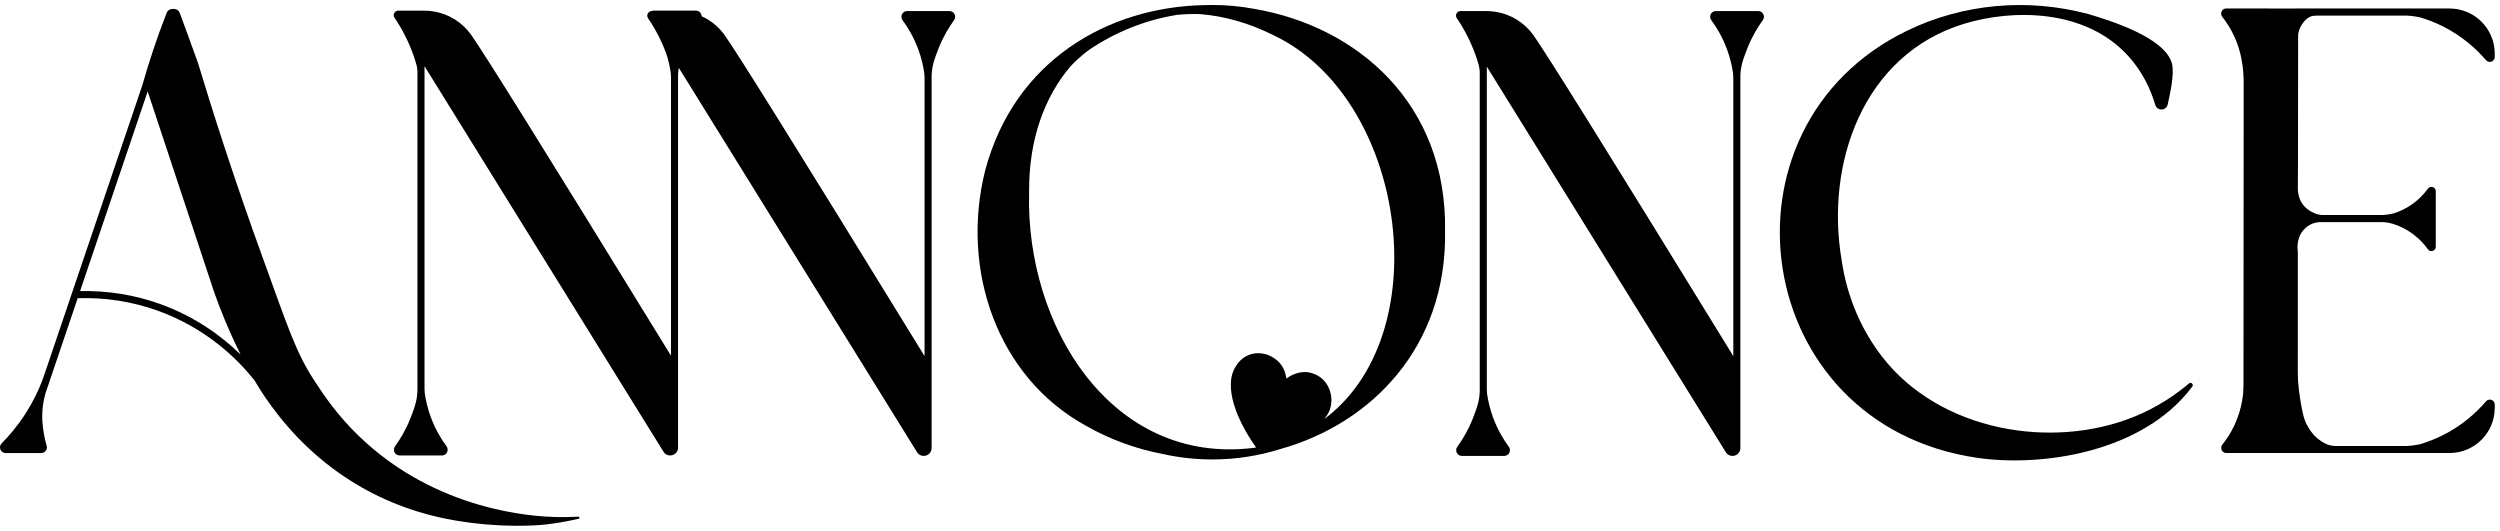<svg width="240" height="51" viewBox="0 0 240 51" fill="none" xmlns="http://www.w3.org/2000/svg">
<path d="M55.525 49.602C54.876 49.639 54.082 49.656 53.19 49.629C51.247 49.571 41.947 49.08 34.483 41.891C32.353 39.844 31.096 37.943 30.211 36.594C28.39 33.808 27.694 31.551 25.256 24.84C22.415 17.018 20.351 10.505 19.012 6.058C18.722 5.257 17.383 1.548 17.251 1.229C17.244 1.209 17.224 1.168 17.193 1.121C17.085 0.96 16.904 0.858 16.692 0.858H16.558C16.475 0.858 16.393 0.874 16.319 0.905C16.289 0.919 16.107 1 16.016 1.195C16.005 1.219 15.996 1.24 15.992 1.256C15.096 3.552 14.319 5.864 13.662 8.189L4.422 35.479C4.29 35.856 4.159 36.235 4.025 36.613C3.669 37.527 3.163 38.599 2.437 39.726C1.695 40.878 0.898 41.814 0.161 42.561C-0.183 42.907 0.061 43.496 0.55 43.496H3.951C4.313 43.496 4.58 43.149 4.48 42.802C4.3 42.178 4.14 41.409 4.072 40.527C4.04 40.058 4.041 39.491 4.132 38.853C4.19 38.442 4.275 38.073 4.369 37.751L7.458 28.627C10.102 28.543 12.681 28.945 15.123 29.819C19.691 31.455 22.684 34.334 24.389 36.461C24.399 36.475 24.409 36.488 24.42 36.502C24.609 36.821 24.805 37.145 25.019 37.477C25.356 38.001 25.694 38.491 26.026 38.945C30.135 44.59 36.106 48.656 43.629 49.953C48.157 50.731 51.63 50.441 52.511 50.337C53.668 50.199 54.692 50 55.554 49.796C55.669 49.769 55.647 49.597 55.527 49.603L55.525 49.602ZM20.551 28.023C21.083 29.534 21.898 31.624 23.098 34.035C21.279 32.263 18.737 30.391 15.352 29.178C12.907 28.302 10.329 27.89 7.688 27.944L14.177 8.779C16.303 15.194 18.426 21.609 20.551 28.022V28.023ZM14.051 8.403L14.024 8.393L14.036 8.357C14.042 8.372 14.046 8.387 14.051 8.401V8.403Z" fill="black"/>
<path d="M210.142 36.813C208.864 37.891 207.116 39.1 204.879 40.006C197.014 43.195 186.254 41.428 180.69 34.254C178.711 31.703 177.329 28.58 176.803 25.006C175.213 15.778 178.803 5.239 188.587 2.272C193.159 0.885 200.165 0.794 204.33 5.396C205.708 6.92 206.474 8.612 206.906 10.068C207.086 10.675 207.957 10.652 208.098 10.034C208.136 9.872 208.171 9.704 208.206 9.531C208.279 9.159 208.769 7.138 208.507 6.109C207.875 3.639 202.694 2 200.449 1.341C194.609 -0.215 188.42 0.36 183.081 2.947C164.058 12.148 167.962 40.788 189.838 43.955C196.022 44.849 205.729 43.442 210.447 37.126L210.46 37.108C210.617 36.898 210.343 36.64 210.142 36.809V36.813Z" fill="black"/>
<path d="M238.657 38.533C237.76 39.575 236.39 40.851 234.445 41.813C233.721 42.171 233.02 42.434 232.372 42.627C232.32 42.642 232.268 42.656 232.216 42.67C232.035 42.706 231.84 42.738 231.633 42.764C231.426 42.789 231.23 42.806 231.046 42.815H224.21C223.998 42.814 223.703 42.783 223.381 42.653C223.36 42.645 223.343 42.635 223.322 42.626C223.007 42.476 222.688 42.275 222.389 42.009C221.906 41.577 221.66 41.139 221.469 40.794C221.469 40.794 221.413 40.691 221.36 40.581C221.055 39.95 220.815 38.387 220.688 37.373C220.62 36.839 220.589 36.302 220.589 35.763C220.589 32.134 220.591 27.672 220.592 24.162C220.565 23.993 220.412 22.913 221.133 22.084C221.378 21.801 221.672 21.611 221.961 21.48C222.083 21.431 222.237 21.383 222.421 21.352C222.573 21.326 222.705 21.32 222.822 21.322H228.64C228.798 21.322 228.978 21.334 229.177 21.364C229.333 21.388 229.472 21.421 229.601 21.456C229.644 21.468 229.686 21.48 229.729 21.494C229.736 21.495 229.741 21.498 229.748 21.499C230.333 21.684 230.99 21.983 231.641 22.465C232.268 22.929 232.733 23.446 233.073 23.927C233.311 24.261 233.834 24.1 233.834 23.688V18.357C233.834 17.95 233.315 17.785 233.077 18.114C232.717 18.61 232.22 19.151 231.54 19.625C230.937 20.045 230.337 20.311 229.797 20.482C229.613 20.528 229.406 20.57 229.177 20.599C228.978 20.625 228.793 20.639 228.624 20.643H223.129C223.003 20.647 222.846 20.643 222.67 20.611C222.528 20.587 222.402 20.552 222.297 20.515C221.818 20.327 221.344 20.032 221.018 19.552C220.574 18.898 220.588 18.181 220.592 17.915C220.619 16.15 220.603 10.7 220.622 3.286C220.658 3.068 220.803 2.391 221.405 1.849C221.462 1.797 221.52 1.755 221.578 1.712C221.653 1.662 221.719 1.629 221.768 1.608C222.005 1.506 222.236 1.501 222.467 1.495H231.048C231.232 1.505 231.429 1.521 231.636 1.547C231.848 1.573 232.046 1.606 232.231 1.643C232.278 1.656 232.327 1.669 232.374 1.682C233.024 1.876 233.723 2.139 234.447 2.497C236.393 3.459 237.762 4.735 238.659 5.777C238.948 6.112 239.497 5.91 239.497 5.468C239.497 5.365 239.497 5.262 239.497 5.158C239.497 2.759 237.553 0.815 235.155 0.815H226.372H220.277V0.819L213.729 0.811C213.315 0.811 213.081 1.286 213.337 1.612C213.648 2.008 213.974 2.487 214.27 3.051C215.479 5.35 215.392 7.56 215.392 8.441C215.387 17.968 215.38 27.494 215.375 37.021C215.375 37.618 215.296 39.113 214.518 40.795C214.161 41.566 213.736 42.196 213.342 42.685C213.082 43.01 213.315 43.49 213.731 43.49C215.913 43.49 218.096 43.49 220.278 43.49H234.301H235.155C237.553 43.49 239.497 41.546 239.497 39.147C239.497 39.044 239.497 38.941 239.497 38.837C239.497 38.395 238.949 38.193 238.659 38.529L238.657 38.533Z" fill="black"/>
<path d="M138.726 22.279V22.218C138.945 9.905 130.253 2.539 120.448 0.858C119.13 0.609 117.771 0.477 116.382 0.477C116.111 0.477 115.842 0.483 115.574 0.493C106.406 0.678 97.378 5.782 94.572 16.382C92.2 25.853 95.692 36.197 104.274 40.884C106.622 42.223 109.133 43.116 111.691 43.597C113.203 43.93 114.773 44.107 116.383 44.107C118.656 44.107 120.848 43.757 122.91 43.11C131.729 40.639 138.871 33.259 138.728 22.28L138.726 22.279ZM103.469 5.678C103.827 5.349 104.177 5.063 104.509 4.814C107.005 3.114 109.883 1.932 112.984 1.429C113.318 1.394 113.674 1.368 114.05 1.355C114.481 1.34 114.884 1.344 115.261 1.36C117.517 1.544 119.862 2.191 122.204 3.357C134.825 9.267 138.127 31.584 127.433 39.997C127.339 40.071 127.244 40.144 127.147 40.215C127.144 40.217 127.143 40.219 127.143 40.219C127.139 40.223 127.133 40.225 127.128 40.23C127.179 40.165 127.235 40.101 127.283 40.032C127.492 39.733 127.665 39.416 127.743 39.056C127.883 38.422 127.82 37.805 127.55 37.216C127.205 36.468 126.62 35.996 125.827 35.789C125.321 35.657 124.819 35.708 124.33 35.886C124.032 35.996 123.756 36.145 123.496 36.342C123.48 36.256 123.466 36.177 123.451 36.099C123.251 35.101 122.649 34.447 121.721 34.072C121.591 34.019 121.449 33.989 121.311 33.961C120.918 33.882 120.525 33.882 120.138 33.992C119.292 34.231 118.759 34.819 118.411 35.593C118.231 35.995 118.17 36.43 118.161 36.871C118.146 37.544 118.271 38.196 118.463 38.837C118.664 39.51 118.939 40.152 119.257 40.778C119.645 41.539 120.089 42.266 120.587 42.96H120.584C120.51 42.971 120.437 42.983 120.362 42.994C106.705 44.689 98.427 31.294 98.795 18.426V18.36C98.765 13.389 100.275 9.301 102.763 6.373C102.977 6.146 103.211 5.912 103.468 5.675L103.469 5.678Z" fill="black"/>
<path d="M168.787 1.061H164.724C164.272 1.061 164.016 1.575 164.286 1.939C164.807 2.647 165.367 3.578 165.794 4.739C166.103 5.575 166.276 6.354 166.372 7.025C166.386 7.173 166.394 7.312 166.398 7.446V34.187C153.56 13.291 148.394 5.062 147.224 3.399C147.21 3.382 147.206 3.375 147.206 3.375C146.348 2.176 145.056 1.379 143.629 1.14C143.328 1.088 143.02 1.062 142.71 1.062H140.209C139.978 1.062 139.809 1.234 139.782 1.433C139.766 1.533 139.784 1.639 139.849 1.734C140.522 2.727 141.209 3.982 141.73 5.503C141.73 5.503 141.731 5.505 141.733 5.51C141.815 5.756 141.888 5.996 141.956 6.231C141.986 6.346 142.013 6.476 142.032 6.624C142.051 6.78 142.056 6.923 142.055 7.047V37.509C142.052 37.68 142.04 37.87 142.016 38.071C141.987 38.299 141.947 38.502 141.901 38.687C141.776 39.161 141.607 39.64 141.369 40.231C140.935 41.317 140.4 42.202 139.901 42.892C139.636 43.259 139.891 43.768 140.345 43.768H144.408C144.86 43.768 145.116 43.254 144.846 42.89C144.325 42.182 143.765 41.251 143.338 40.09C143.029 39.254 142.856 38.475 142.76 37.803C142.746 37.656 142.738 37.517 142.734 37.383V6.396C150.387 18.743 158.04 31.088 165.693 43.434C165.774 43.554 165.888 43.649 166.02 43.706C166.023 43.706 166.023 43.708 166.024 43.708C166.115 43.746 166.214 43.767 166.318 43.767C166.662 43.767 166.951 43.541 167.045 43.228C167.065 43.16 167.076 43.086 167.076 43.01V7.319C167.078 7.147 167.091 6.958 167.115 6.756C167.143 6.529 167.184 6.326 167.23 6.141C167.354 5.667 167.524 5.188 167.762 4.597C168.196 3.51 168.731 2.625 169.23 1.935C169.495 1.569 169.239 1.06 168.786 1.06L168.787 1.061Z" fill="black"/>
<path d="M91.148 1.061H87.085C86.633 1.061 86.377 1.575 86.646 1.939C87.167 2.647 87.727 3.578 88.155 4.739C88.462 5.576 88.637 6.354 88.731 7.024C88.745 7.173 88.754 7.311 88.758 7.445V34.187C75.921 13.291 70.754 5.062 69.584 3.399C69.571 3.382 69.567 3.375 69.567 3.375C68.994 2.574 68.227 1.951 67.354 1.556C67.347 1.276 67.126 1.02 66.805 1.02H62.742C62.658 1.02 62.581 1.038 62.513 1.068C62.311 1.092 62.169 1.253 62.144 1.435C62.127 1.535 62.146 1.64 62.211 1.735C62.215 1.742 62.221 1.751 62.227 1.758C62.244 1.805 62.271 1.853 62.302 1.899C62.36 1.98 62.422 2.061 62.48 2.15C63.019 2.996 63.548 4.012 63.981 5.193C64.187 5.843 64.314 6.446 64.391 6.983C64.405 7.131 64.411 7.27 64.415 7.404V34.146C51.578 13.251 46.412 5.021 45.241 3.359C45.228 3.341 45.224 3.334 45.224 3.334C44.366 2.135 43.074 1.338 41.646 1.099C41.346 1.048 41.037 1.022 40.727 1.022H38.227C37.995 1.022 37.826 1.194 37.799 1.393C37.783 1.493 37.802 1.598 37.867 1.693C38.539 2.686 39.227 3.942 39.748 5.463C39.748 5.463 39.749 5.465 39.75 5.469C39.834 5.716 39.906 5.954 39.975 6.191C40.005 6.306 40.032 6.435 40.05 6.582C40.07 6.737 40.074 6.881 40.074 7.005V37.467H40.071C40.068 37.638 40.058 37.827 40.033 38.029C40.006 38.255 39.963 38.46 39.918 38.645C39.794 39.119 39.626 39.598 39.389 40.188C38.955 41.274 38.42 42.159 37.921 42.849C37.656 43.216 37.912 43.724 38.365 43.724H42.428C42.88 43.724 43.136 43.21 42.867 42.846C42.346 42.139 41.785 41.208 41.358 40.047C41.048 39.209 40.876 38.431 40.779 37.762C40.765 37.613 40.758 37.475 40.754 37.341V6.354C48.119 18.24 55.487 30.121 62.851 42.005C63.138 42.466 63.424 42.93 63.711 43.392C63.792 43.512 63.905 43.607 64.038 43.664C64.041 43.664 64.041 43.666 64.042 43.666C64.133 43.704 64.231 43.724 64.336 43.724C64.679 43.724 64.969 43.498 65.062 43.186C65.082 43.118 65.093 43.044 65.093 42.968V7.277C65.097 7.105 65.109 6.917 65.134 6.714C65.143 6.644 65.151 6.576 65.164 6.51C72.794 18.819 80.424 31.128 88.052 43.434C88.133 43.554 88.247 43.649 88.379 43.706C88.382 43.706 88.382 43.708 88.384 43.708C88.474 43.746 88.573 43.767 88.677 43.767C89.021 43.767 89.31 43.541 89.404 43.228C89.424 43.16 89.435 43.086 89.435 43.01V7.319C89.438 7.147 89.448 6.959 89.473 6.756C89.503 6.53 89.543 6.326 89.588 6.14C89.712 5.668 89.881 5.188 90.12 4.598C90.554 3.511 91.088 2.627 91.588 1.937C91.853 1.57 91.597 1.061 91.144 1.061H91.148Z" fill="black"/>
</svg>
